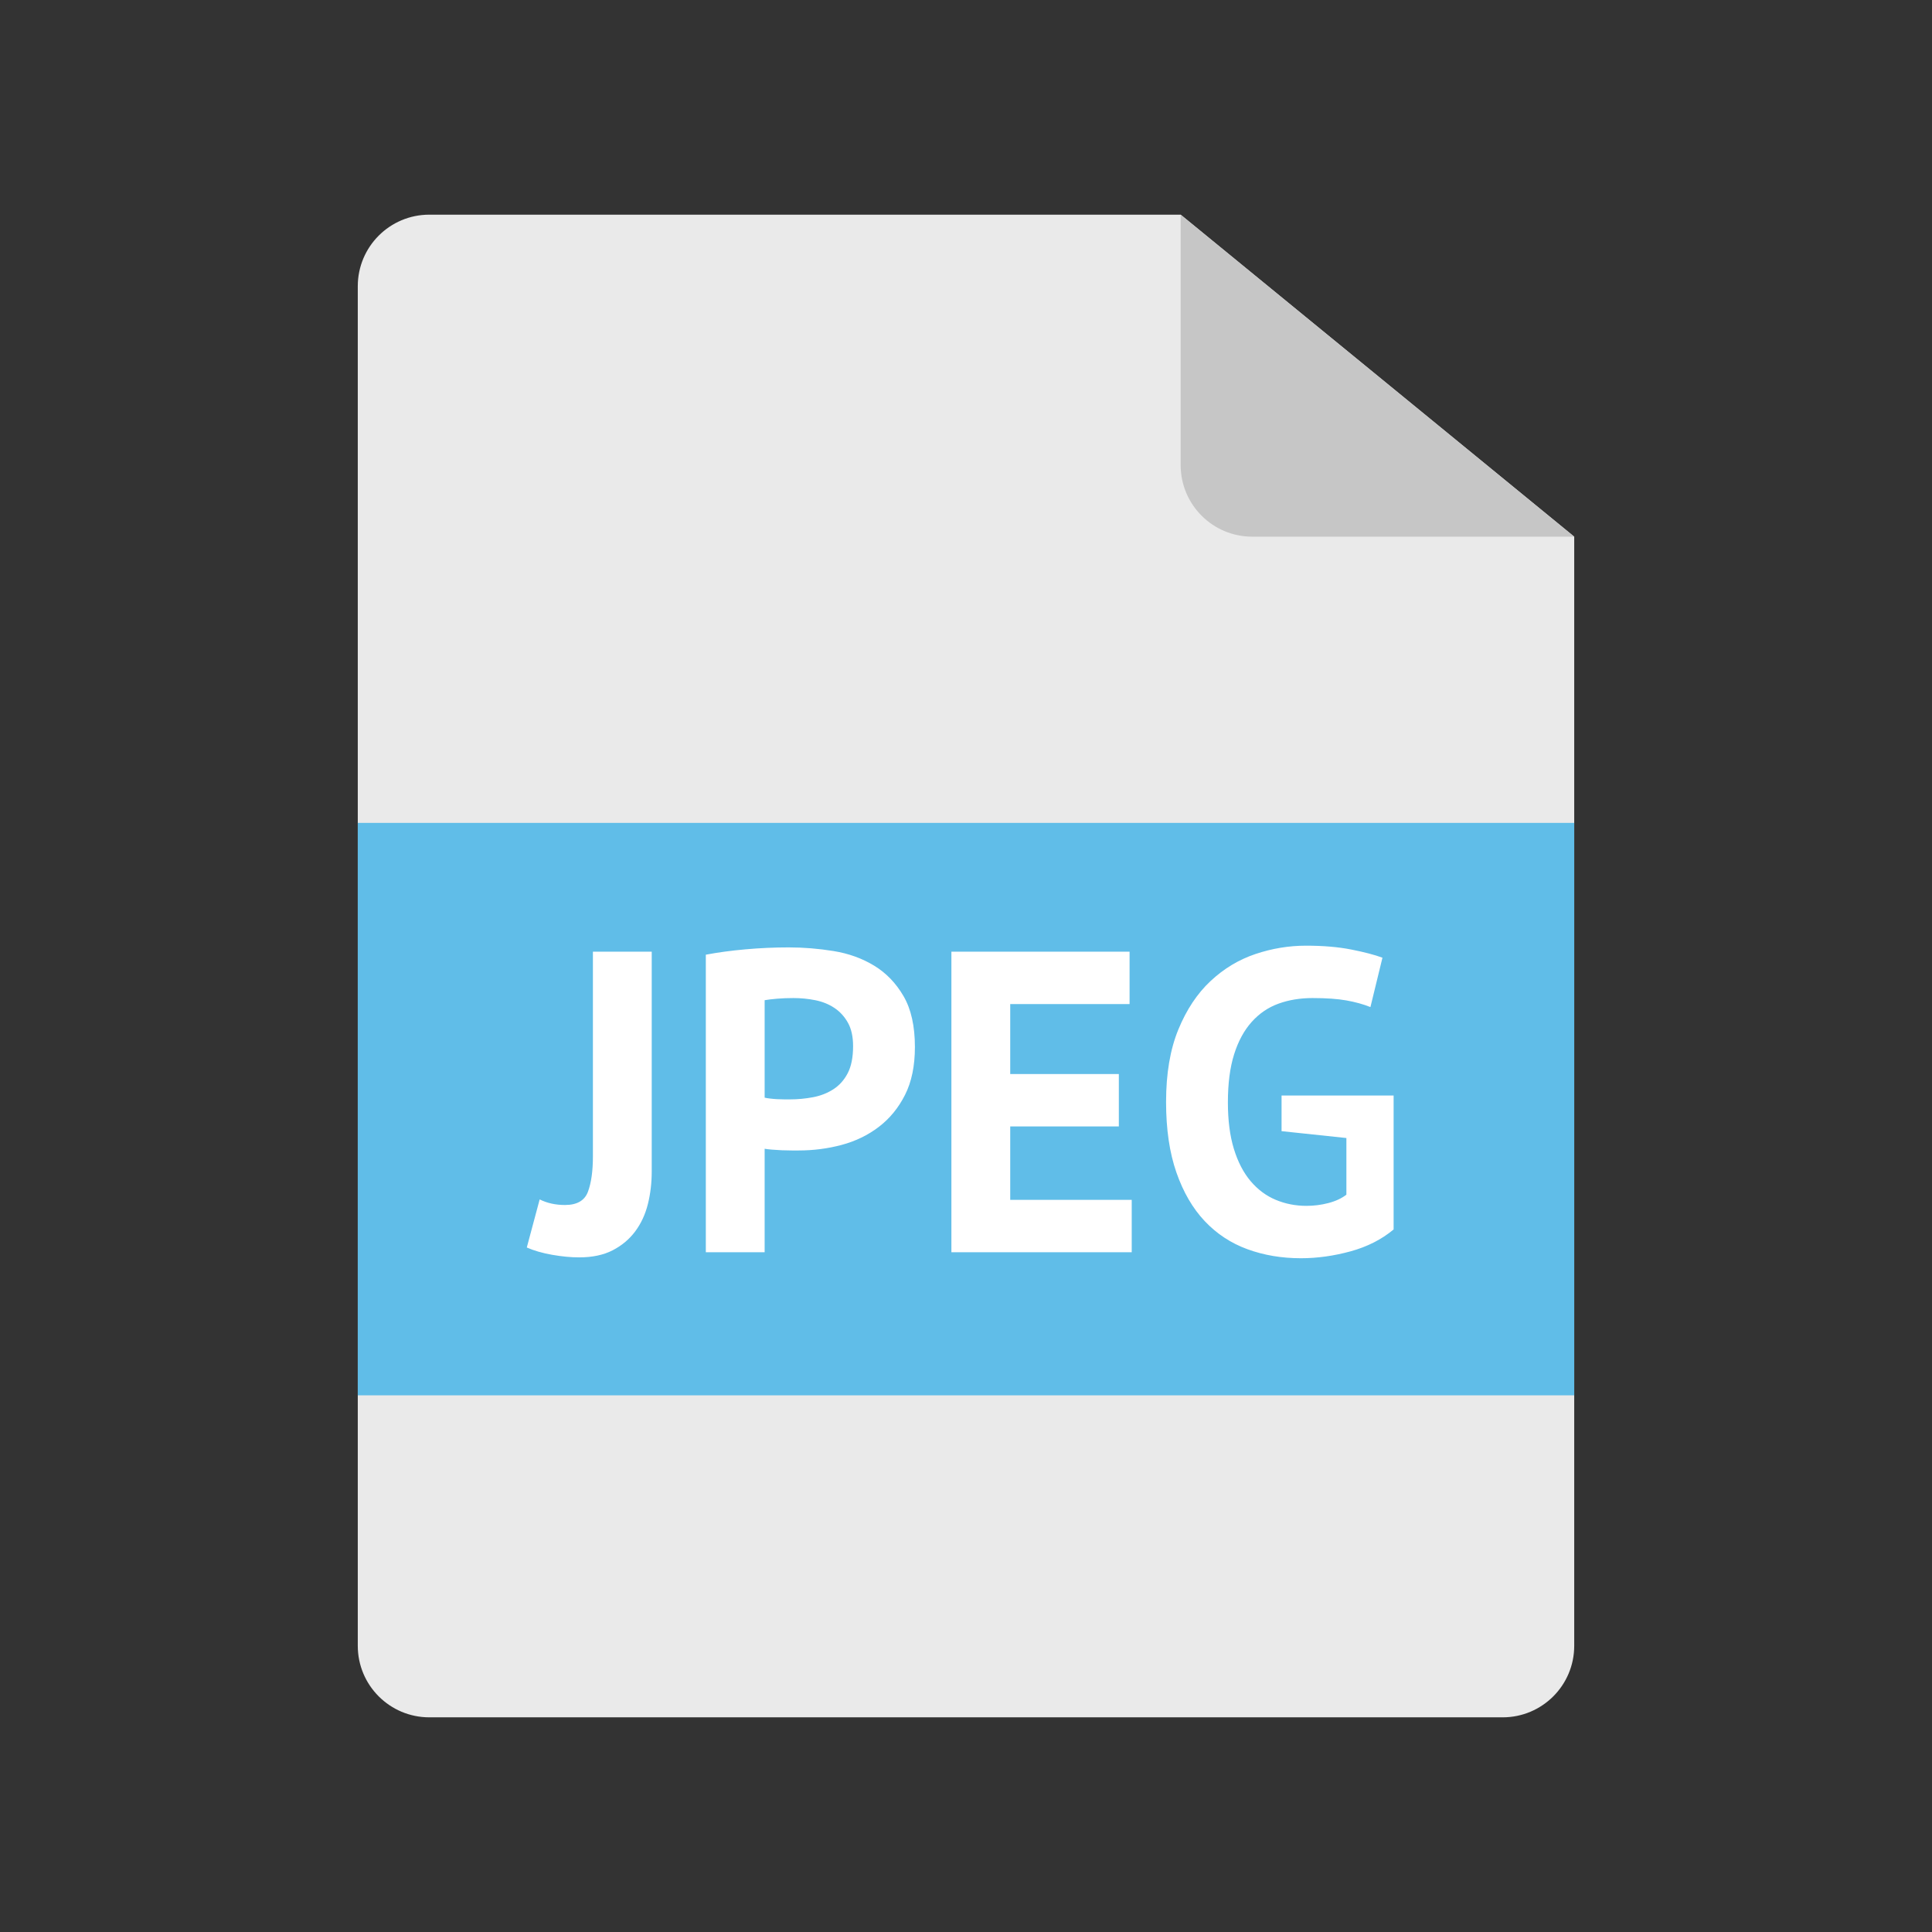 <?xml version="1.0" encoding="UTF-8"?>
<svg width="54px" height="54px" viewBox="0 0 54 54" version="1.1" xmlns="http://www.w3.org/2000/svg" xmlns:xlink="http://www.w3.org/1999/xlink">
    <rect x="0" y="0" width="54" height="54" fill="#333333" stroke="none"/>
    <!-- Generator: Sketch 47.1 (45422) - http://www.bohemiancoding.com/sketch -->
    <title>jpeg</title>
    <desc>Created with Sketch.</desc>
    <defs></defs>
    <g id="guidelines" stroke="none" stroke-width="1" fill="none" fill-rule="evenodd">
        <g id="jpeg">
            <path d="M33,6 L44,15 L44,46 L44,46 C44,47.105 43.105,48 42,48 L12,48 L12,48 C10.895,48 10,47.105 10,46 L10,8 L10,8 C10,6.895 10.895,6 12,6 L33,6 Z" id="Fill-1" fill="#EAEAEA"></path>
            <path d="M44,15 L35,15 L35,15 C33.895,15 33,14.105 33,13 L33,6 L44,15 Z" id="Fill-3" fill="#C6C6C6"></path>
            <polygon id="Fill-5" fill="#60BDE8" points="10 39 44 39 44 23 10 23"></polygon>
            <path d="M16.572,26.6 L18.216,26.6 L18.216,32.744 C18.216,33.064 18.18,33.368 18.108,33.656 C18.036,33.944 17.918,34.198 17.754,34.418 C17.59,34.638 17.38,34.814 17.124,34.946 C16.868,35.078 16.556,35.144 16.188,35.144 C15.956,35.144 15.704,35.12 15.432,35.072 C15.16,35.024 14.924,34.956 14.724,34.868 L15.084,33.524 C15.292,33.628 15.528,33.68 15.792,33.68 C16.128,33.68 16.342,33.556 16.434,33.308 C16.526,33.06 16.572,32.732 16.572,32.324 L16.572,26.6 Z M19.728,26.684 C20.064,26.62 20.434,26.57 20.838,26.534 C21.242,26.498 21.644,26.48 22.044,26.48 C22.46,26.48 22.878,26.514 23.298,26.582 C23.718,26.65 24.096,26.786 24.432,26.99 C24.768,27.194 25.042,27.478 25.254,27.842 C25.466,28.206 25.572,28.68 25.572,29.264 C25.572,29.792 25.48,30.238 25.296,30.602 C25.112,30.966 24.868,31.264 24.564,31.496 C24.26,31.728 23.914,31.896 23.526,32 C23.138,32.104 22.736,32.156 22.32,32.156 L22.128,32.156 C22.04,32.156 21.948,32.154 21.852,32.15 C21.756,32.146 21.662,32.14 21.57,32.132 C21.478,32.124 21.412,32.116 21.372,32.108 L21.372,35 L19.728,35 L19.728,26.684 Z M22.176,27.896 C22.016,27.896 21.864,27.902 21.72,27.914 C21.576,27.926 21.46,27.94 21.372,27.956 L21.372,30.68 C21.404,30.688 21.452,30.696 21.516,30.704 C21.58,30.712 21.648,30.718 21.72,30.722 C21.792,30.726 21.862,30.728 21.93,30.728 L22.08,30.728 C22.296,30.728 22.51,30.708 22.722,30.668 C22.934,30.628 23.124,30.554 23.292,30.446 C23.46,30.338 23.594,30.188 23.694,29.996 C23.794,29.804 23.844,29.552 23.844,29.24 C23.844,28.976 23.796,28.758 23.7,28.586 C23.604,28.414 23.478,28.276 23.322,28.172 C23.166,28.068 22.988,27.996 22.788,27.956 C22.588,27.916 22.384,27.896 22.176,27.896 Z M26.592,26.6 L31.572,26.6 L31.572,28.064 L28.236,28.064 L28.236,30.02 L31.272,30.02 L31.272,31.484 L28.236,31.484 L28.236,33.536 L31.632,33.536 L31.632,35 L26.592,35 L26.592,26.6 Z M35.82,30.62 L38.952,30.62 L38.952,34.364 C38.616,34.644 38.214,34.848 37.746,34.976 C37.278,35.104 36.816,35.168 36.36,35.168 C35.824,35.168 35.326,35.084 34.866,34.916 C34.406,34.748 34.008,34.486 33.672,34.13 C33.336,33.774 33.072,33.32 32.88,32.768 C32.688,32.216 32.592,31.56 32.592,30.8 C32.592,30.008 32.706,29.334 32.934,28.778 C33.162,28.222 33.462,27.77 33.834,27.422 C34.206,27.074 34.624,26.822 35.088,26.666 C35.552,26.51 36.024,26.432 36.504,26.432 C36.984,26.432 37.406,26.468 37.77,26.54 C38.134,26.612 38.424,26.688 38.64,26.768 L38.304,28.148 C38.104,28.068 37.88,28.006 37.632,27.962 C37.384,27.918 37.068,27.896 36.684,27.896 C36.34,27.896 36.024,27.948 35.736,28.052 C35.448,28.156 35.198,28.326 34.986,28.562 C34.774,28.798 34.61,29.1 34.494,29.468 C34.378,29.836 34.32,30.284 34.32,30.812 C34.32,31.316 34.376,31.75 34.488,32.114 C34.6,32.478 34.756,32.778 34.956,33.014 C35.156,33.25 35.39,33.424 35.658,33.536 C35.926,33.648 36.212,33.704 36.516,33.704 C36.724,33.704 36.928,33.678 37.128,33.626 C37.328,33.574 37.496,33.496 37.632,33.392 L37.632,31.808 L35.82,31.616 L35.82,30.62 Z" id="JPEG" fill="#FFFFFF"></path>
        </g>
    </g>
</svg>